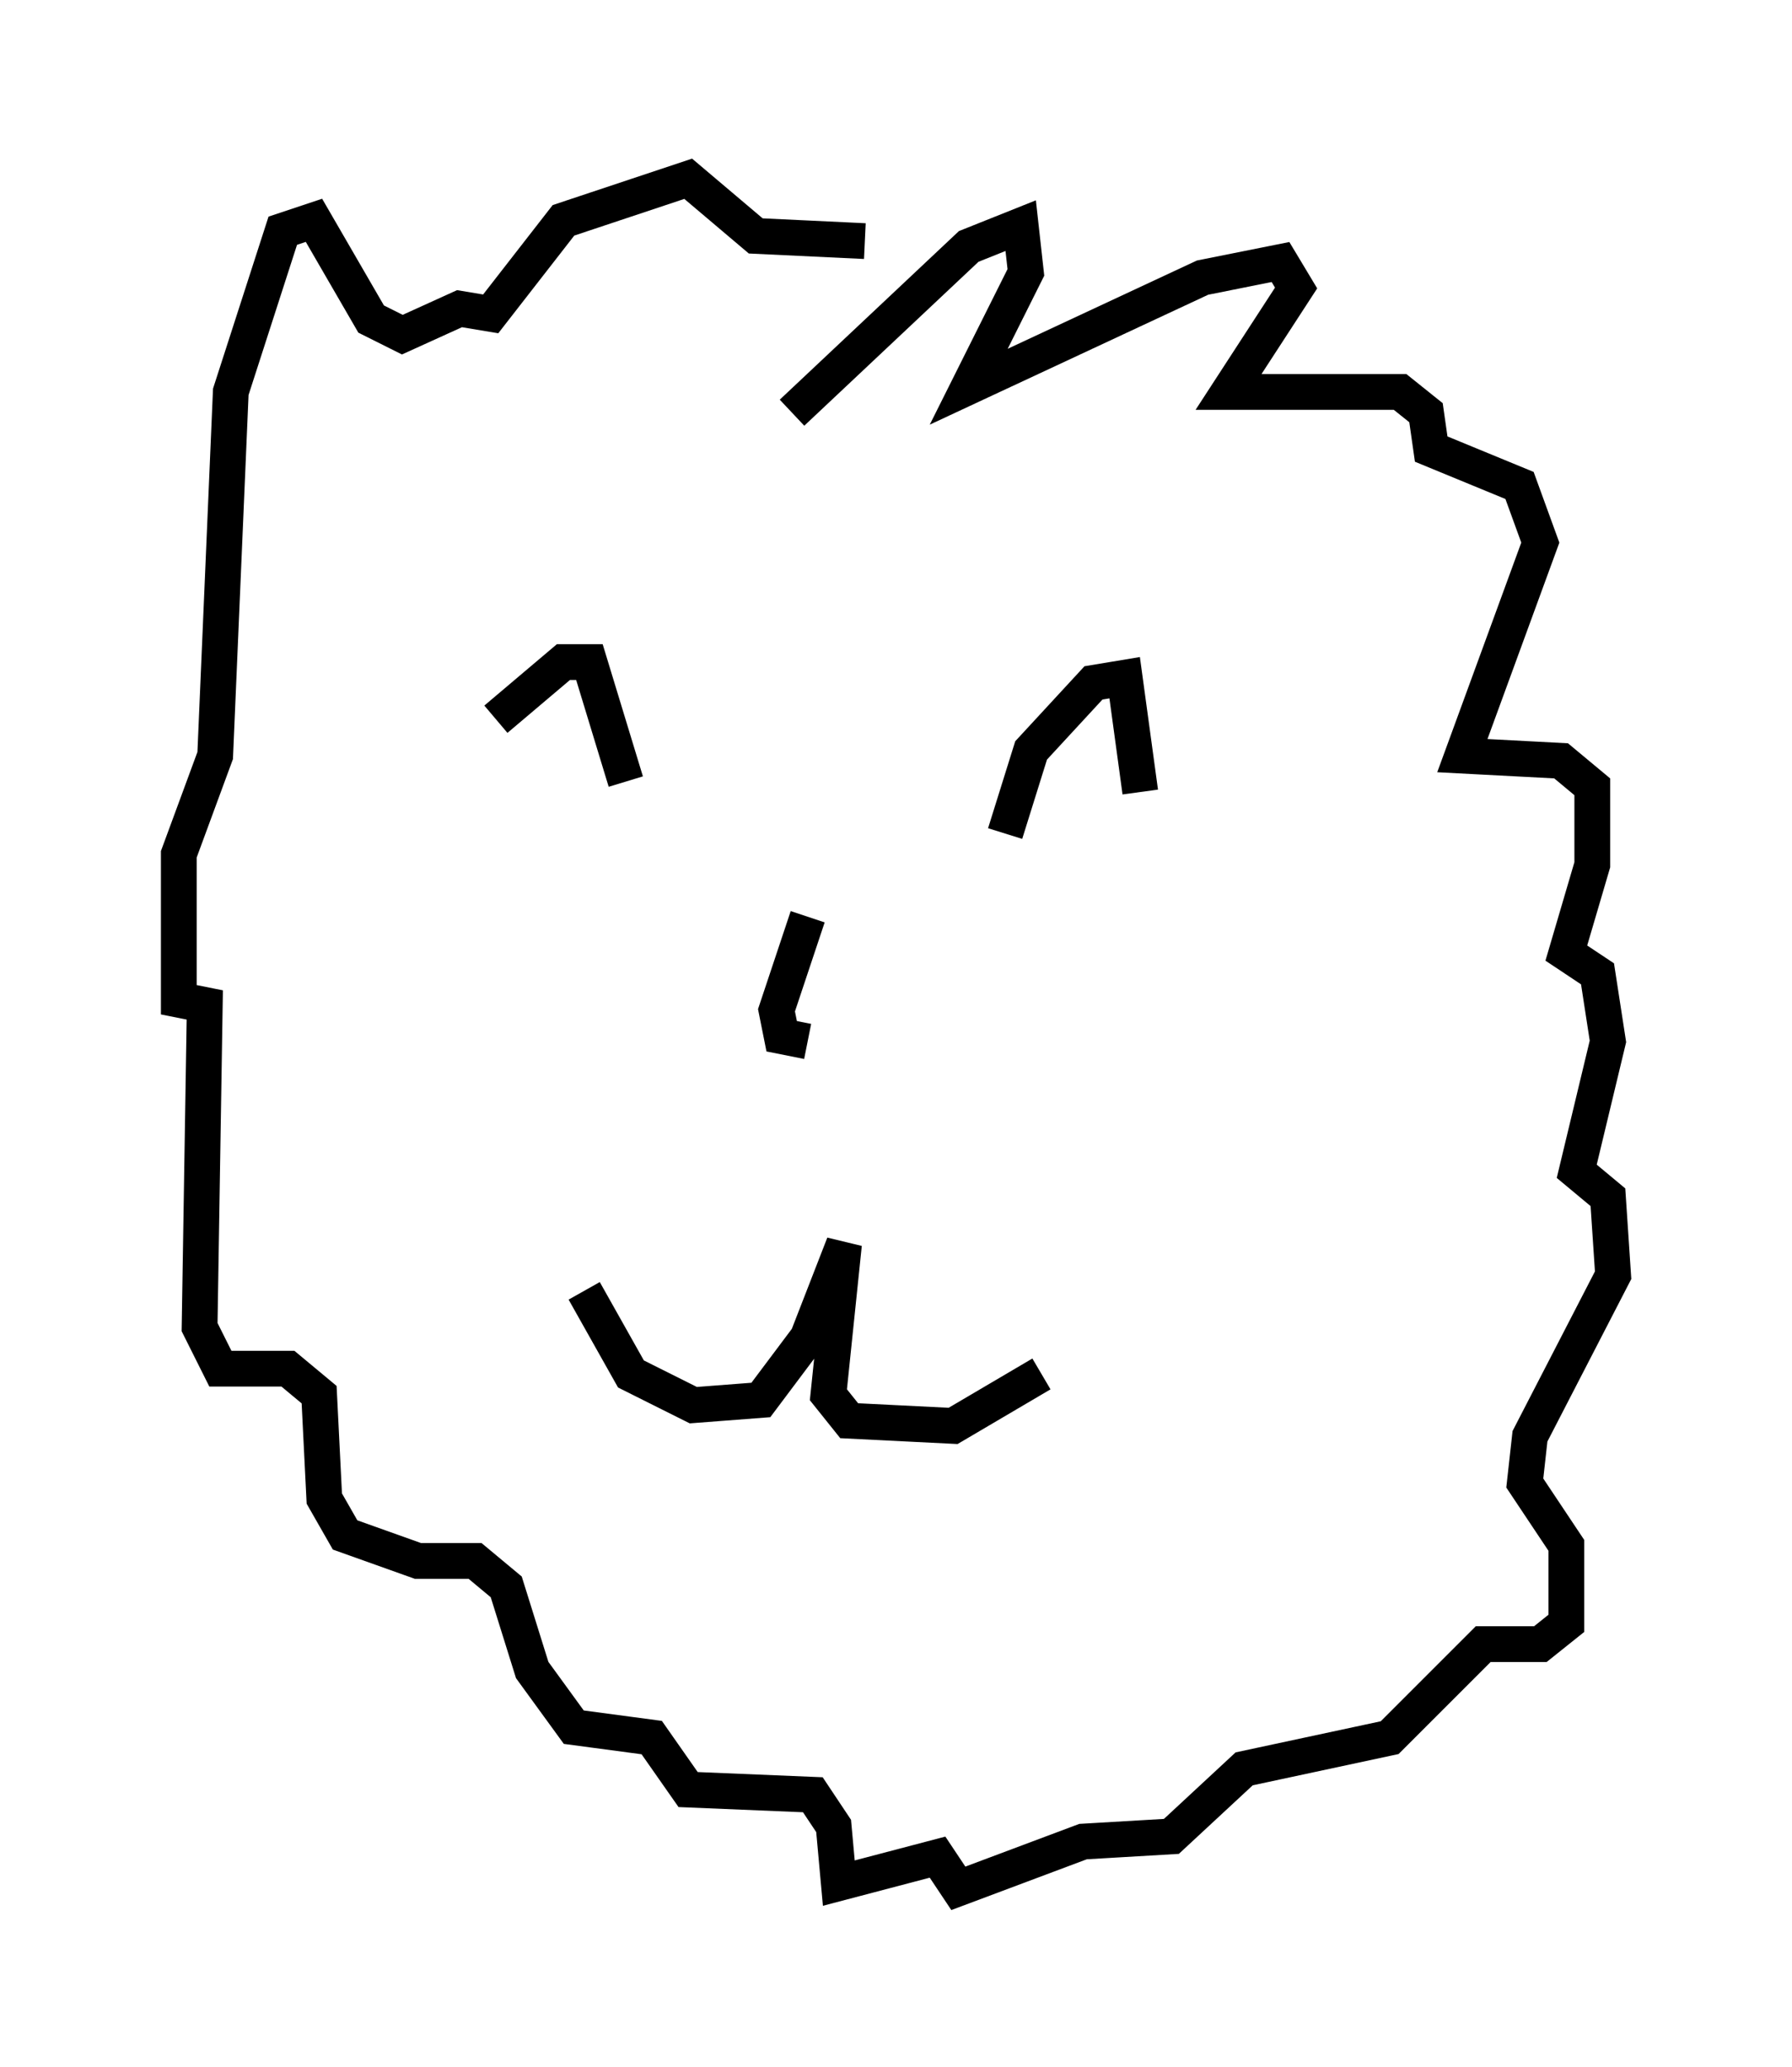 <?xml version="1.0" encoding="utf-8" ?>
<svg baseProfile="full" height="57.788" version="1.1" width="50.089" xmlns="http://www.w3.org/2000/svg" xmlns:ev="http://www.w3.org/2001/xml-events" xmlns:xlink="http://www.w3.org/1999/xlink"><defs /><rect fill="white" height="57.788" width="50.089" x="0" y="0" /><path d="M12.989, 22.43 m0.872, -2.324 l1.888, -1.598 0.726, 0.0 l1.017, 3.341 m10.603, 1.453 l0.726, -2.324 1.743, -1.888 l0.872, -0.145 0.436, 3.196 m-9.296, 3.486 l-0.872, 2.615 0.145, 0.726 l0.726, 0.145 m-6.246, 6.972 l1.307, 2.324 1.743, 0.872 l1.888, -0.145 1.307, -1.743 l1.017, -2.615 -0.436, 4.212 l0.581, 0.726 2.905, 0.145 l2.469, -1.453 m-6.972, -26.871 l4.939, -4.648 1.453, -0.581 l0.145, 1.307 -1.598, 3.196 l6.536, -3.05 2.179, -0.436 l0.436, 0.726 -1.888, 2.905 l4.793, 0.0 0.726, 0.581 l0.145, 1.017 2.469, 1.017 l0.581, 1.598 -2.179, 5.955 l2.76, 0.145 0.872, 0.726 l0.0, 2.179 -0.726, 2.469 l0.872, 0.581 0.291, 1.888 l-0.872, 3.631 0.872, 0.726 l0.145, 2.179 -2.324, 4.503 l-0.145, 1.307 1.162, 1.743 l0.0, 2.179 -0.726, 0.581 l-1.598, 0.0 -2.615, 2.615 l-4.067, 0.872 -2.034, 1.888 l-2.469, 0.145 -3.486, 1.307 l-0.581, -0.872 -2.76, 0.726 l-0.145, -1.598 -0.581, -0.872 l-3.486, -0.145 -1.017, -1.453 l-2.179, -0.291 -1.162, -1.598 l-0.726, -2.324 -0.872, -0.726 l-1.598, 0.0 -2.034, -0.726 l-0.581, -1.017 -0.145, -2.905 l-0.872, -0.726 -1.888, 0.0 l-0.581, -1.162 0.145, -9.006 l-0.726, -0.145 0.0, -4.067 l1.017, -2.76 0.436, -10.168 l1.453, -4.503 0.872, -0.291 l1.598, 2.76 0.872, 0.436 l1.598, -0.726 0.872, 0.145 l2.034, -2.615 3.486, -1.162 l1.888, 1.598 3.05, 0.145 " fill="none" stroke="black" stroke-width="1" /></svg>